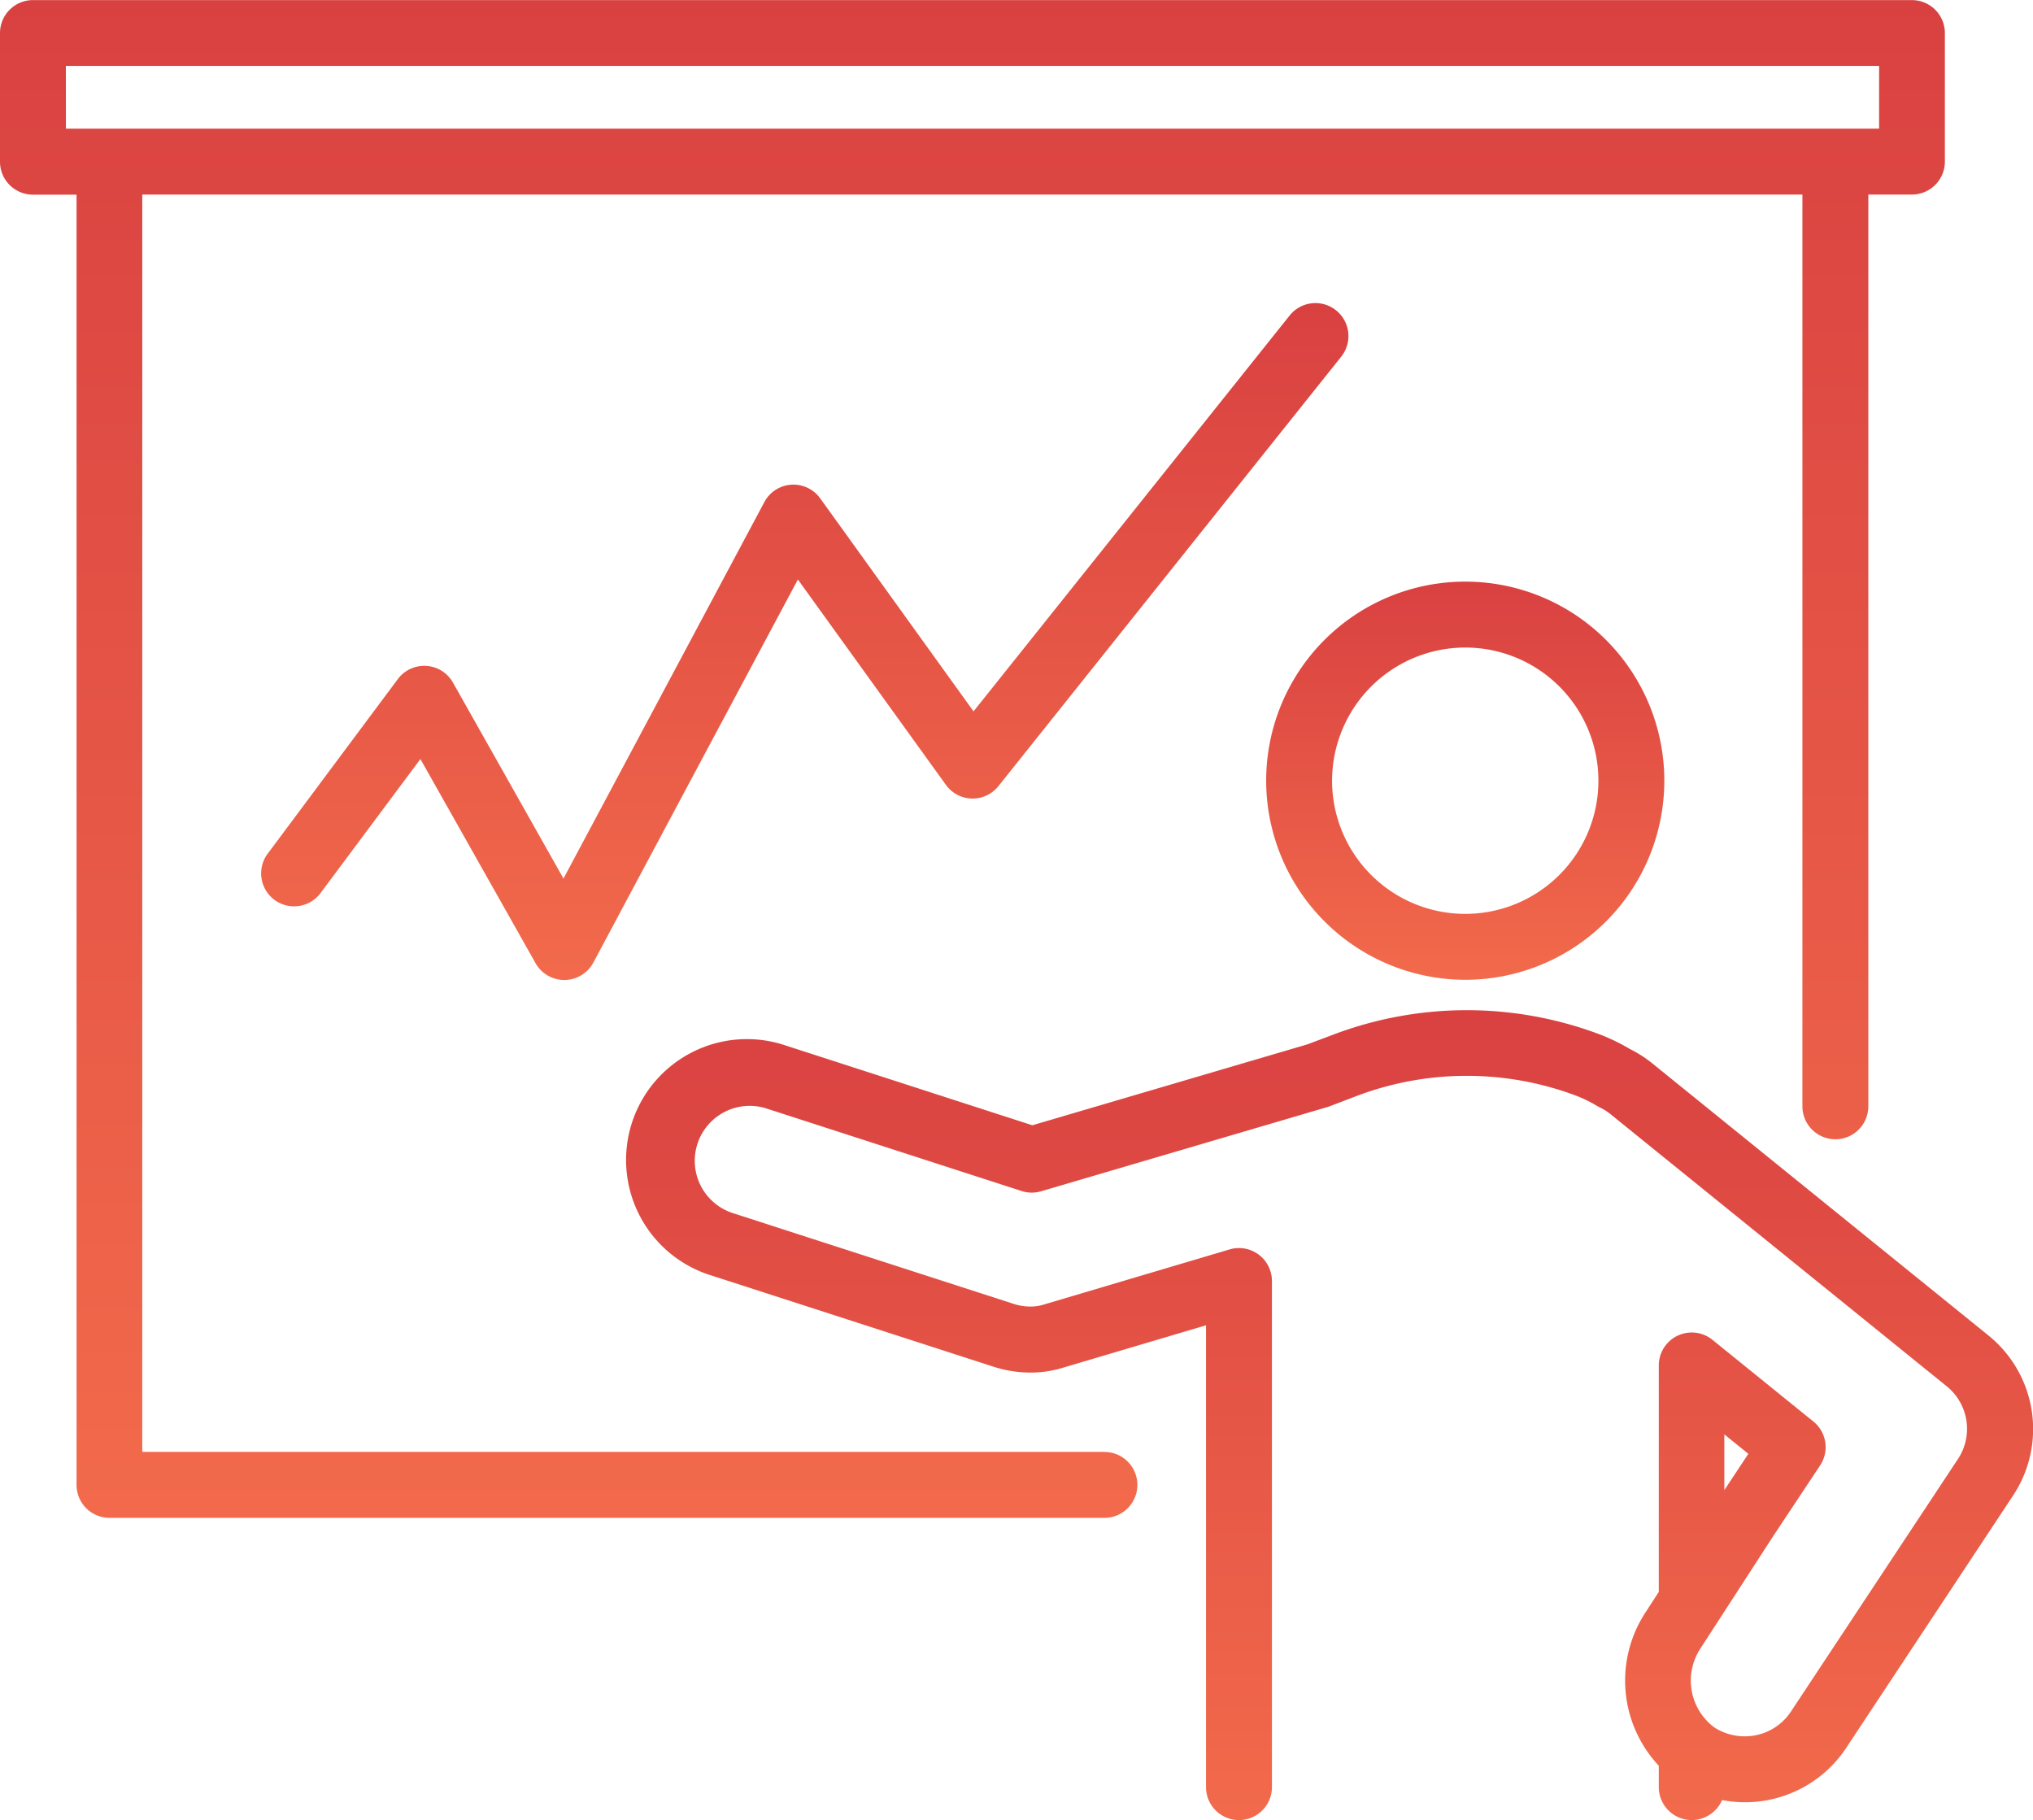 <svg xmlns="http://www.w3.org/2000/svg" xmlns:xlink="http://www.w3.org/1999/xlink" width="43.739" height="39.157" viewBox="0 0 43.739 39.157">
  <defs>
    <linearGradient id="linear-gradient" x1="0.5" x2="0.5" y2="1" gradientUnits="objectBoundingBox">
      <stop offset="0" stop-color="#d94141"/>
      <stop offset="1" stop-color="#f26a4b"/>
    </linearGradient>
  </defs>
  <g id="Group_285" data-name="Group 285" transform="translate(-747.06 -1463.189)">
    <path id="Path_354" data-name="Path 354" d="M770.821,1494.424h-20.7v-27.049h35.717v19.615a.709.709,0,1,0,1.418,0v-19.615h.938a.709.709,0,0,0,.709-.709V1463.9a.709.709,0,0,0-.709-.709H747.769a.709.709,0,0,0-.709.709v2.768a.709.709,0,0,0,.709.709h.938v27.758a.709.709,0,0,0,.709.709h21.405a.709.709,0,0,0,0-1.418Zm-22.344-29.817h39.011v1.35H748.478Z" transform="translate(0 0)" fill="url(#linear-gradient)"/>
    <path id="Path_355" data-name="Path 355" d="M821.021,1503.76a4.283,4.283,0,1,0-4.283-4.283A4.288,4.288,0,0,0,821.021,1503.76Zm0-7.148a2.865,2.865,0,1,1-2.865,2.865A2.868,2.868,0,0,1,821.021,1496.612Z" transform="translate(-42.437 -19.492)" fill="url(#linear-gradient)"/>
    <path id="Path_356" data-name="Path 356" d="M810.875,1525.766l-7.236-5.857a2.638,2.638,0,0,0-.471-.3,4.26,4.26,0,0,0-.672-.323,8.112,8.112,0,0,0-5.731.022l-.531.2-5.922,1.742-5.3-1.714a2.6,2.6,0,1,0-1.6,4.947l6.065,1.961a2.594,2.594,0,0,0,.8.126,2.365,2.365,0,0,0,.7-.106l3.072-.911v9.936a.709.709,0,0,0,1.418,0V1524.6a.709.709,0,0,0-.911-.679l-3.981,1.181a.961.961,0,0,1-.3.048,1.178,1.178,0,0,1-.363-.057l-6.065-1.961a1.182,1.182,0,0,1,.727-2.249l5.509,1.782a.71.71,0,0,0,.418.005l6.159-1.812.053-.018.557-.213a6.694,6.694,0,0,1,4.73-.018,2.85,2.85,0,0,1,.464.226l.055.03a1.163,1.163,0,0,1,.229.143l7.236,5.857a1.177,1.177,0,0,1,.239,1.57l-3.591,5.43a1.187,1.187,0,0,1-.994.531,1.212,1.212,0,0,1-.648-.188,1.256,1.256,0,0,1-.309-1.694l1.581-2.441,1-1.507a.709.709,0,0,0-.145-.942l-2.172-1.758a.709.709,0,0,0-1.155.551v4.872l-.294.454a2.675,2.675,0,0,0,.294,3.285v.459a.709.709,0,0,0,1.361.28,2.61,2.61,0,0,0,2.669-1.119l3.591-5.43A2.589,2.589,0,0,0,810.875,1525.766ZM805.2,1527.9l.517.418-.517.782Z" transform="translate(-21.042 -33.852)" fill="url(#linear-gradient)"/>
    <path id="Path_357" data-name="Path 357" d="M784.548,1480.027a.709.709,0,0,0-1,.112l-6.8,8.515-3.3-4.584a.709.709,0,0,0-1.2.081l-4.322,8.1-2.378-4.216a.709.709,0,0,0-1.186-.075l-2.807,3.766a.709.709,0,0,0,1.137.847l2.156-2.893,2.478,4.393a.709.709,0,0,0,.617.36h.009a.708.708,0,0,0,.617-.375l4.4-8.241,3.185,4.419a.709.709,0,0,0,1.129.027l7.38-9.245A.709.709,0,0,0,784.548,1480.027Z" transform="translate(-8.743 -10.161)" fill="url(#linear-gradient)"/>
  </g>
</svg>
